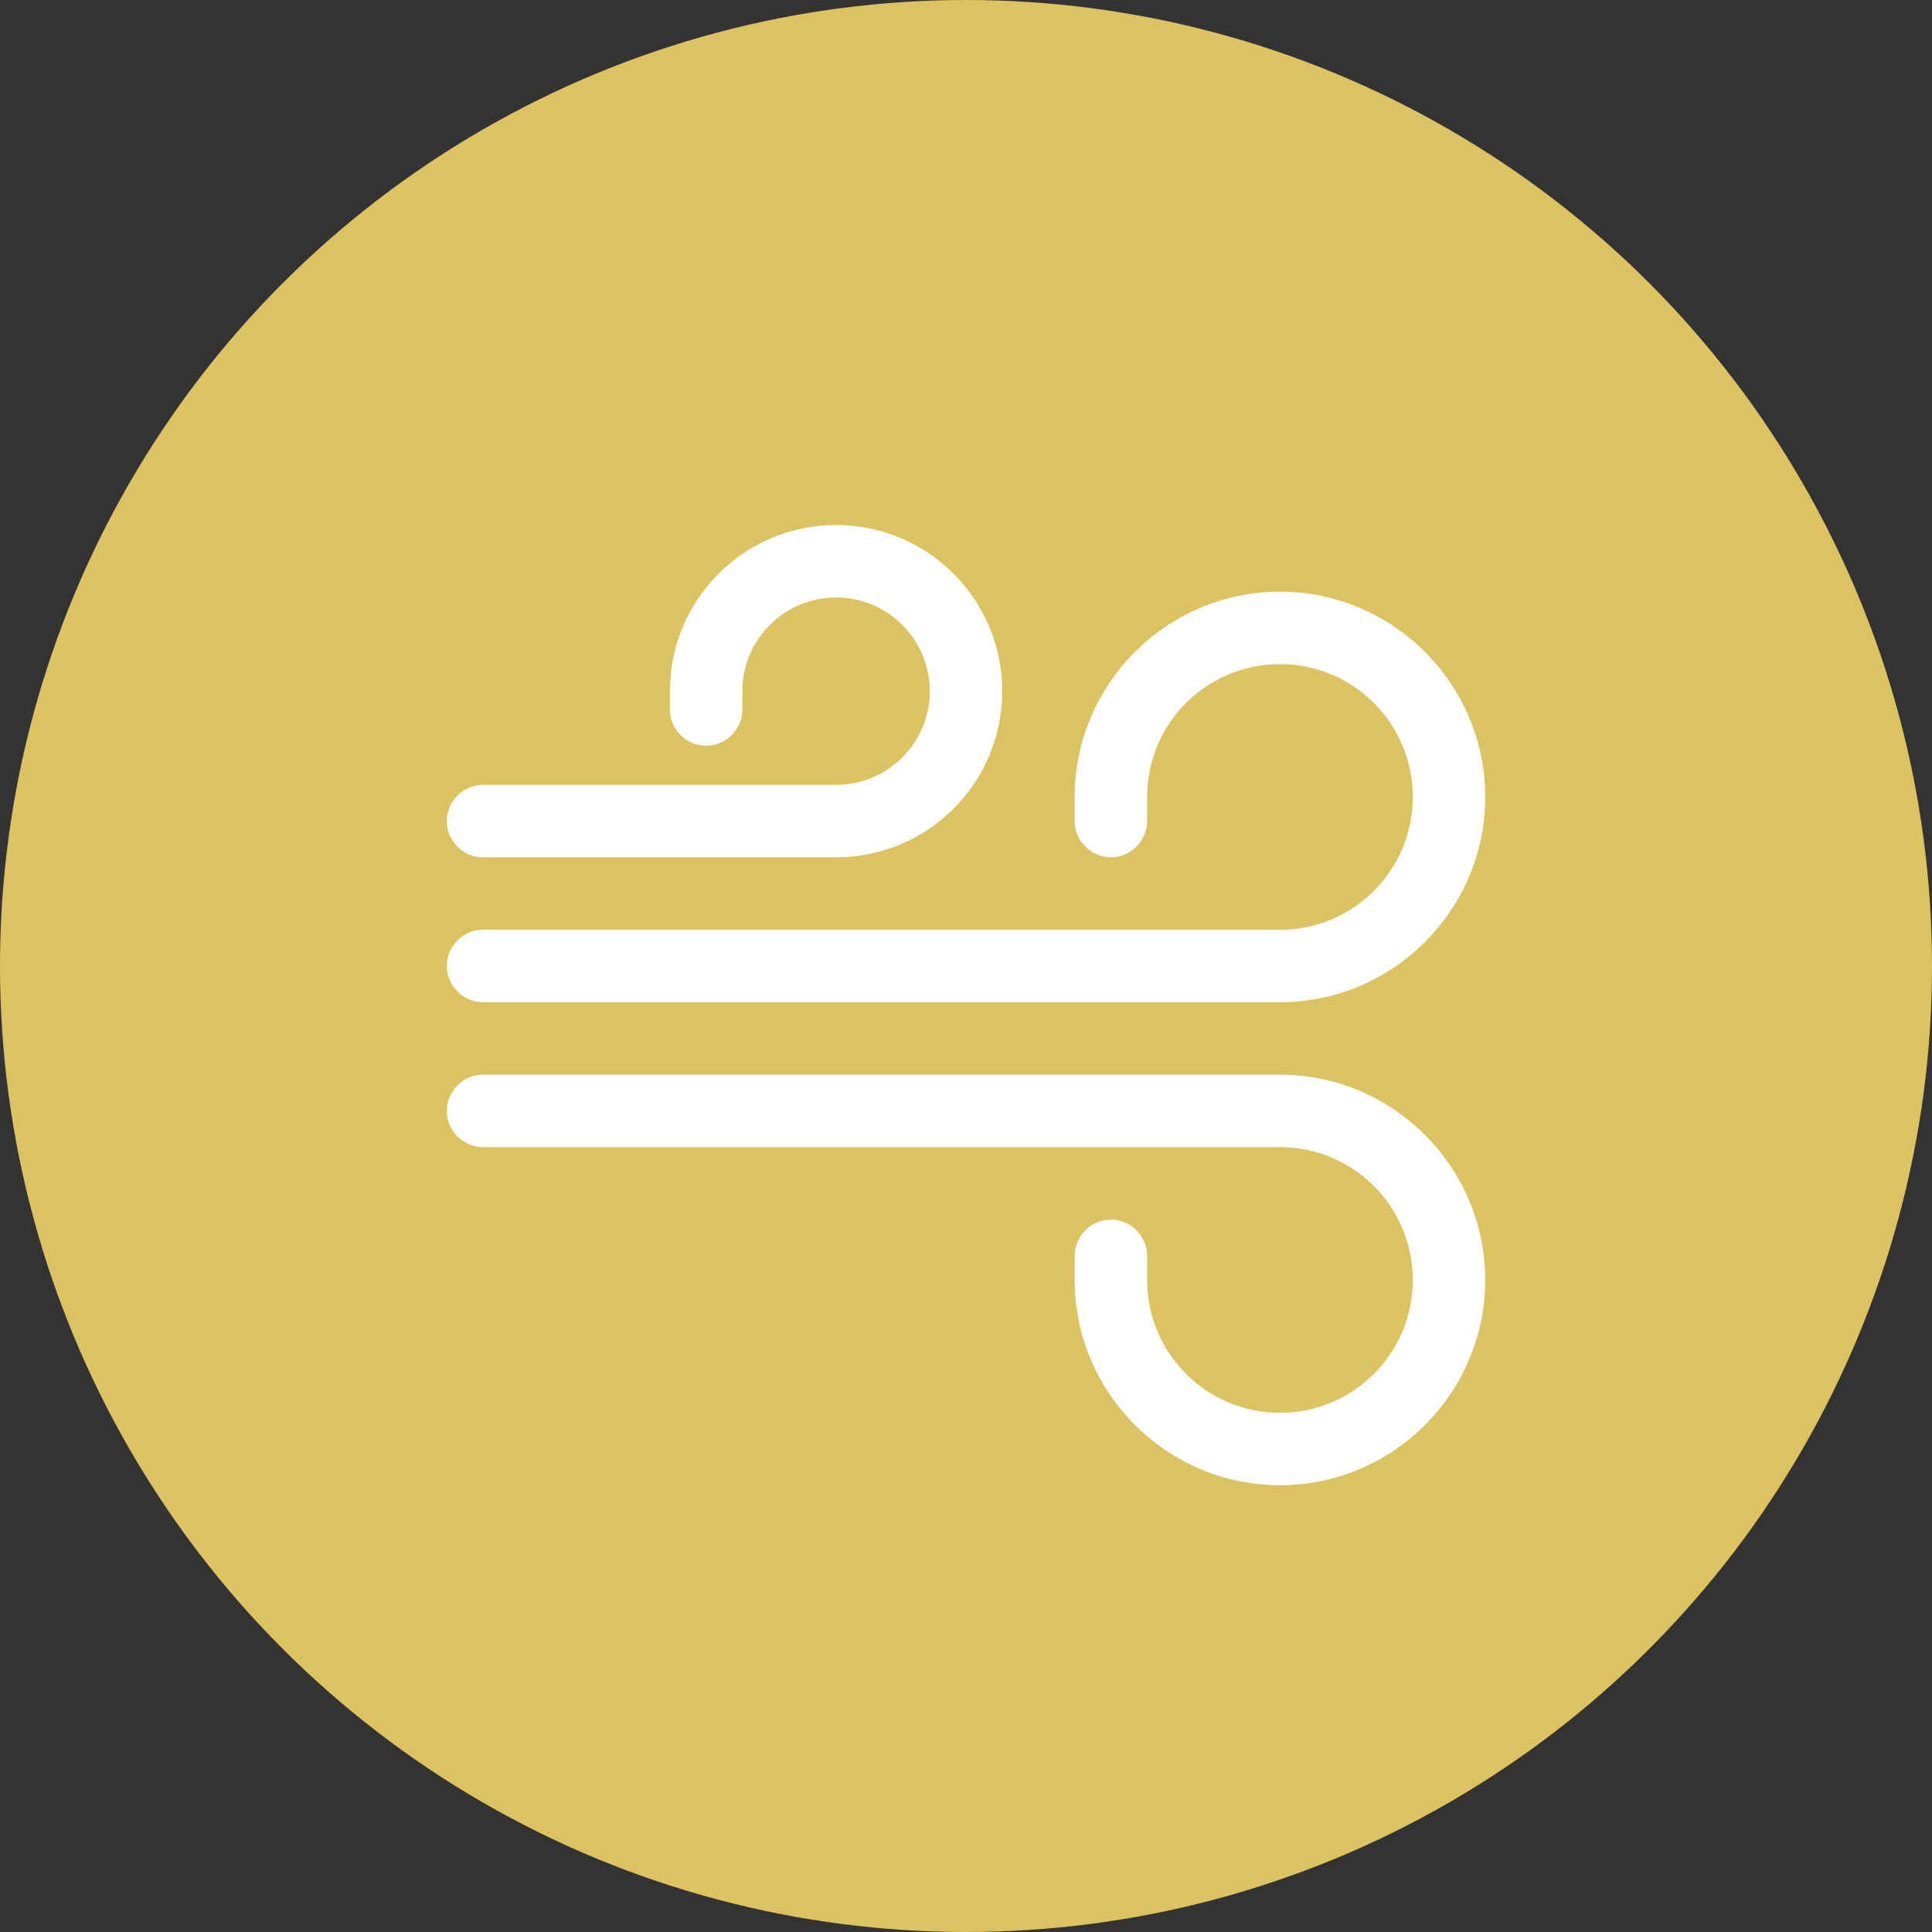<svg width="40" height="40" viewBox="0 0 40 40" fill="none" xmlns="http://www.w3.org/2000/svg">
<rect x="0" y="0" width="40" height="40" fill="#333333" stroke="none"/>
<circle cx="20" cy="20" r="20" fill="#DDC261"/>
<path d="M26.5 30.75C24.16 30.75 22.25 28.84 22.25 26.5V26C22.25 25.59 22.59 25.25 23 25.25C23.41 25.25 23.75 25.59 23.75 26V26.5C23.75 28.02 24.98 29.25 26.5 29.25C28.02 29.25 29.25 28.02 29.25 26.5C29.25 24.98 28.02 23.75 26.5 23.75H10C9.59 23.75 9.25 23.41 9.25 23C9.25 22.59 9.59 22.25 10 22.25H26.5C28.84 22.25 30.75 24.16 30.75 26.5C30.75 28.84 28.84 30.75 26.5 30.75Z" fill="white"/>
<path d="M26.5 20.75H10C9.59 20.75 9.25 20.41 9.25 20C9.25 19.59 9.59 19.25 10 19.25H26.5C28.02 19.25 29.25 18.02 29.25 16.5C29.25 14.98 28.02 13.75 26.5 13.75C24.98 13.75 23.75 14.98 23.75 16.5V17C23.75 17.41 23.41 17.75 23 17.75C22.59 17.75 22.25 17.41 22.25 17V16.5C22.25 14.16 24.16 12.25 26.5 12.25C28.84 12.25 30.75 14.16 30.75 16.5C30.75 18.84 28.84 20.75 26.5 20.75Z" fill="white"/>
<path d="M17.31 17.75H10C9.59 17.75 9.25 17.41 9.25 17C9.25 16.59 9.59 16.25 10 16.25H17.31C18.38 16.25 19.25 15.38 19.25 14.31C19.25 13.24 18.38 12.37 17.31 12.37C16.24 12.37 15.37 13.24 15.37 14.31V14.69C15.37 15.1 15.03 15.44 14.62 15.44C14.21 15.44 13.87 15.11 13.87 14.69V14.31C13.87 12.41 15.41 10.87 17.31 10.87C19.21 10.87 20.75 12.41 20.75 14.31C20.75 16.21 19.21 17.75 17.31 17.75Z" fill="white"/>
</svg>
